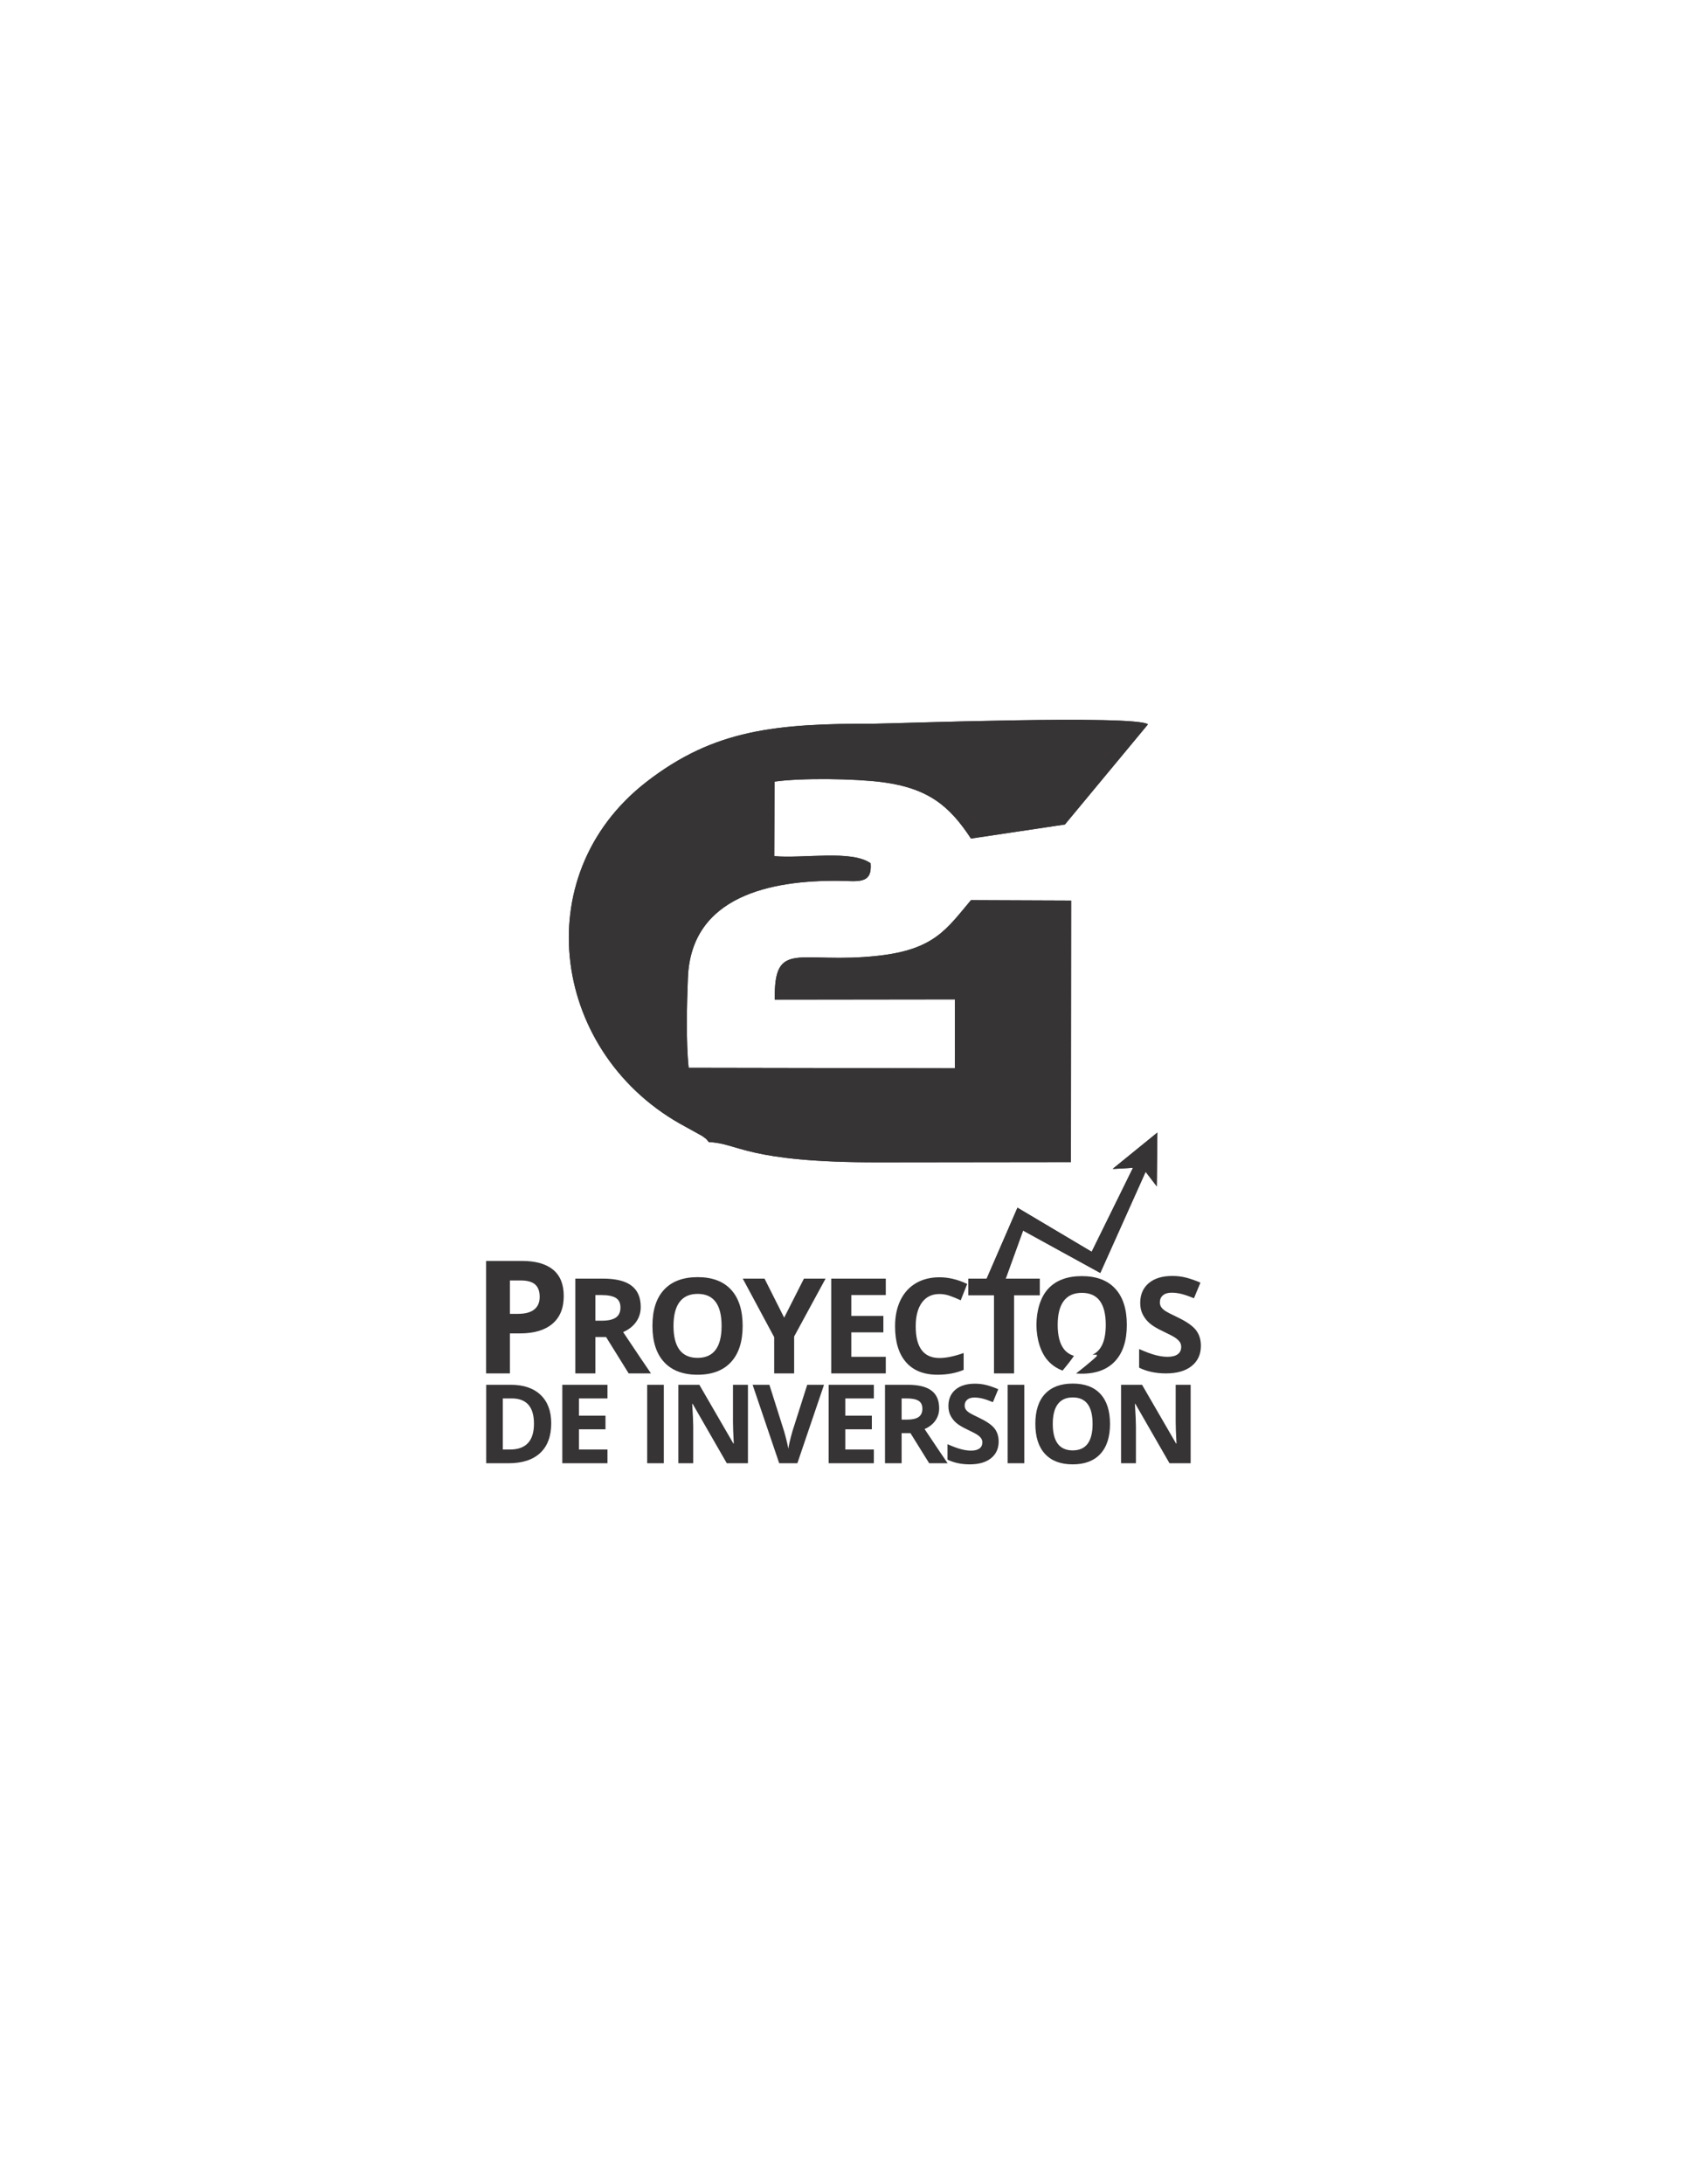 <?xml version="1.0" encoding="UTF-8"?>
<!DOCTYPE svg PUBLIC "-//W3C//DTD SVG 1.1//EN" "http://www.w3.org/Graphics/SVG/1.1/DTD/svg11.dtd">
<!-- Creator: CorelDRAW Standard 2021 (64-Bit Versión de evaluación) -->
<svg xmlns="http://www.w3.org/2000/svg" xml:space="preserve" width="215.9mm" height="279.4mm" version="1.1" style="shape-rendering:geometricPrecision; text-rendering:geometricPrecision; image-rendering:optimizeQuality; fill-rule:evenodd; clip-rule:evenodd"
viewBox="0 0 21590 27940"
 xmlns:xlink="http://www.w3.org/1999/xlink"
 xmlns:xodm="http://www.corel.com/coreldraw/odm/2003">
 <defs>
  <style type="text/css">
   <![CDATA[
    .fil1 {fill:#373435}
    .fil0 {fill:#373435;fill-rule:nonzero}
   ]]>
  </style>
 </defs>
 <g id="Capa_x0020_1">
  <g id="_1173788937264">
   <path class="fil0" d="M7054.55 18206.37c0,165.16 -46.88,291.71 -140.82,379.57 -94.21,87.91 -229.93,131.97 -407.53,131.97l-284.01 0 0 -1003.93 314.92 0c163.84,0 291.04,43.35 381.72,129.82 90.48,86.48 135.72,207.39 135.72,362.57zm-221.01 5.36c0,-215.57 -95.13,-323.37 -285.4,-323.37l-113.21 0 0 653.81 91.44 0c204.79,0 307.17,-110.14 307.17,-330.44zm940.89 506.18l-578.07 0 0 -1003.93 578.07 0 0 174.38 -365.33 0 0 220.76 339.84 0 0 174.33 -339.84 0 0 258.72 365.33 0 0 175.74zm508.1 0l0 -1003.93 212.8 0 0 1003.93 -212.8 0zm1289.38 0l-270.42 0 -436.8 -759.51 -6.09 0c8.66,134.3 13.12,229.89 13.12,287.06l0 472.45 -190.27 0 0 -1003.93 268.53 0 435.9 752.01 4.88 0c-7.02,-130.5 -10.3,-222.84 -10.3,-276.74l0 -475.27 191.45 0 0 1003.93zm758.81 -1003.93l214.92 0 -341.19 1003.93 -232.26 0 -340.45 -1003.93 214.88 0 188.86 597.34c10.55,35.39 21.32,76.37 32.55,123.28 11.28,47.07 18.27,79.64 21.12,97.92 4.94,-42.16 22.03,-115.72 51.33,-221.2l190.24 -597.34zm852.56 1003.93l-578.11 0 0 -1003.93 578.11 0 0 174.38 -365.3 0 0 220.76 339.8 0 0 174.33 -339.8 0 0 258.72 365.3 0 0 175.74zm355.57 -558.22l68.67 0c67.24,0 116.91,-11.25 148.81,-33.7 32.07,-22.31 48.03,-57.65 48.03,-105.71 0,-47.58 -16.44,-81.54 -49.02,-101.68 -32.8,-20.17 -83.4,-30.24 -152.05,-30.24l-64.44 0 0 271.33zm0 172.95l0 385.27 -212.8 0 0 -1003.93 292.44 0c136.43,0 237.15,24.87 302.58,74.51 65.57,49.73 98.15,125.17 98.15,226.17 0,59.03 -16.13,111.55 -48.71,157.72 -32.35,45.92 -78.27,82.02 -137.8,108.02 150.92,225.67 249.35,371.65 295.04,437.51l-236.21 0 -239.54 -385.27 -113.15 0zm1241.77 106.89c0,90.68 -32.77,161.89 -97.95,214.13 -65.15,52.29 -156.06,78.29 -272.29,78.29 -107.09,0 -202.02,-20.16 -284.27,-60.44l0 -197.8c67.72,30.24 125.17,51.56 172.05,63.97 46.82,12.41 89.75,18.53 128.64,18.53 46.87,0 82.72,-8.91 107.54,-26.74 25.07,-17.79 37.48,-44.53 37.48,-79.67 0,-19.66 -5.35,-37.23 -16.38,-52.46 -11.03,-15.46 -27.16,-30.27 -48.51,-44.28 -21.33,-14.33 -64.7,-37.03 -130.08,-68 -61.4,-29.05 -107.52,-56.69 -138.23,-83.15 -30.69,-26.48 -55.05,-57.45 -73.33,-92.79 -18.53,-35.17 -27.7,-76.41 -27.7,-123.51 0,-88.81 30.27,-158.65 90.48,-209.53 60.25,-50.85 143.42,-76.12 249.58,-76.12 52.24,0 101.9,6.09 149.48,18.47 47.36,12.44 96.8,29.79 148.55,52.3l-68.62 165.44c-53.7,-22.03 -97.95,-37.28 -132.87,-45.97 -35.14,-8.63 -69.6,-13.09 -103.36,-13.09 -40.28,0 -71.25,9.34 -92.8,28.09 -21.54,18.76 -32.35,43.38 -32.35,73.62 0,18.75 4.46,35.14 13.12,48.96 8.69,14.04 22.51,27.44 41.49,40.56 19.01,13.11 63.99,36.55 135.01,70.28 93.95,45.01 158.14,89.97 193.09,134.96 34.66,45.24 52.23,100.29 52.23,165.95zm115.1 278.38l0 -1003.93 212.8 0 0 1003.93 -212.8 0zm1310 -503.14c0,166.41 -40.98,294.09 -123.5,383.38 -82.45,89.27 -200.59,133.8 -354.31,133.8 -153.71,0 -271.83,-44.53 -354.3,-133.8 -82.49,-89.29 -123.47,-217.45 -123.47,-384.56 0,-167.06 41.23,-294.79 123.95,-382.87 82.44,-88.11 201.04,-132.17 355.23,-132.17 154.2,0 272.32,44.25 353.85,133.07 81.77,88.84 122.55,216.52 122.55,383.15zm-732.52 0c0,112.23 21.32,196.61 63.72,253.56 42.64,56.69 106.41,85.03 190.99,85.03 169.91,0 254.72,-112.93 254.72,-338.59 0,-226.11 -84.33,-339.1 -253.31,-339.1 -84.81,0 -148.57,28.63 -191.7,85.57 -42.87,56.95 -64.42,141.53 -64.42,253.53zm1764.37 503.14l-270.45 0 -436.8 -759.51 -6.06 0c8.63,134.3 13.11,229.89 13.11,287.06l0 472.45 -190.29 0 0 -1003.93 268.53 0 435.9 752.01 4.91 0c-7.05,-130.5 -10.33,-222.84 -10.33,-276.74l0 -475.27 191.48 0 0 1003.93z"/>
   <path class="fil1" d="M12572.3 16482.78l300.04 -131.15 221.01 -610.42 987.82 542.34 580.42 -1293.9 142.82 186.4 7.48 -688.46 -571.56 464.15c8.4,0.23 18.98,0.2 27.07,0.09 4.32,-0.06 218.84,-11.51 232.55,-13.4l-528.86 1074.24 -949.66 -563.88 -449.13 1033.99z"/>
   <path class="fil1" d="M9071.73 14609.62c378.66,12.2 470.39,261.33 2173.95,258.74 819.92,-1.28 1639.84,-2.52 2459.73,-3l2.87 -3345.48 -1281.95 -5.25c-311.46,370.09 -468.87,630.46 -1180.69,710.65 -1019.65,114.91 -1341.27,-224.64 -1330.39,561.56l2305.68 -2.87 -0.79 881.08 -3406.66 -6.02c-35.69,-337.37 -23.15,-810.94 -9.68,-1153.77 41.33,-1048.12 1071.2,-1245.29 1924.95,-1238.03 247.48,2.14 436.46,50.54 413.04,-224.37 -241.12,-173.4 -857.07,-57.87 -1233.1,-90.93l3.73 -953.77c339.27,-48.33 1027.7,-38.62 1375.89,6.57 596.46,77.42 866.43,308.8 1137.98,721.8l1202.11 -179.66 1062.59 -1280.88c-143.24,-125.31 -3310.99,-8.29 -3492.54,-8.53 -1260.15,-1.52 -2054.27,68.27 -2926.88,745.64 -1554.75,1206.95 -1200.96,3503.75 499.79,4409.18l216.45 119.88c66.65,50.31 34,18.83 83.92,77.46z"/>
   <path class="fil0" d="M6525.92 16806.73l100.43 0c94.06,0 164.24,-18.47 210.6,-55.76 46.71,-36.91 69.84,-90.98 69.84,-161.89 0,-71.5 -19.46,-124.24 -58.41,-158.51 -38.98,-33.92 -100.1,-51.02 -183.73,-51.02l-138.73 0 0 427.18zm688.86 -228.39c0,154.84 -48.32,273.41 -145.06,355.37 -96.77,81.93 -234.46,122.91 -412.77,122.91l-131.03 0 0 511.85 -304.92 0 0 -1438.81 459.42 0c174.67,0 307.31,37.57 398.36,112.48 90.67,75.22 136,187.42 136,336.2zm404.98 315.86l82.98 0c81.23,0 141.24,-13.6 179.74,-40.76 38.78,-26.91 58.02,-69.61 58.02,-127.65 0,-57.45 -19.8,-98.52 -59.15,-122.89 -39.68,-24.31 -100.8,-36.49 -183.72,-36.49l-77.87 0 0 327.79zm0 208.93l0 465.34 -257 0 0 -1212.64 353.26 0c164.71,0 286.44,30.01 365.42,89.98 79.31,60.01 118.65,151.2 118.65,273.18 0,71.33 -19.57,134.76 -58.92,190.52 -39.06,55.48 -94.54,99.08 -166.4,130.5 182.25,272.59 301.13,448.96 356.39,528.46l-285.37 0 -289.3 -465.34 -136.73 0zm1884.52 -142.4c0,201.01 -49.58,355.26 -149.23,463.08 -99.59,107.86 -242.3,161.67 -427.97,161.67 -185.72,0 -328.35,-53.81 -428,-161.67 -99.67,-107.82 -149.17,-262.69 -149.17,-464.49 0,-201.86 49.81,-356.11 149.74,-462.55 99.61,-106.44 242.86,-159.66 429.12,-159.66 186.26,0 328.92,53.53 427.44,160.82 98.8,107.29 148.07,261.53 148.07,462.8zm-884.91 0c0,135.58 25.78,237.48 76.97,306.3 51.53,68.48 128.56,102.72 230.74,102.72 205.22,0 307.71,-136.43 307.71,-409.02 0,-273.16 -101.93,-409.58 -306.02,-409.58 -102.46,0 -179.46,34.49 -231.55,103.28 -51.79,68.82 -77.85,171 -77.85,306.3zm1416.25 -105.6l253.1 -499.3 276.86 0 -402.25 740.79 0 471.85 -255.33 0 0 -463.65 -402.28 -748.99 278.54 0 251.36 499.3zm1300.55 713.34l-698.33 0 0 -1212.64 698.33 0 0 210.58 -441.34 0 0 266.67 410.49 0 0 210.57 -410.49 0 0 312.56 441.34 0 0 212.26zm687.37 -1015.63c-96.83,0 -171.54,36.21 -224.76,108.98 -52.97,72.71 -79.54,174.08 -79.54,304.01 0,270.34 101.34,405.64 304.3,405.64 84.89,0 188.2,-21.21 309.11,-64l0 215.74c-99.39,41.62 -210.63,62.27 -333.2,62.27 -176.33,0 -311.07,-53.53 -404.48,-160.51 -93.44,-106.98 -140.14,-260.72 -140.14,-460.86 0,-125.93 22.95,-236.35 68.81,-331.2 45.86,-94.82 111.78,-167.53 197.55,-218.21 86.08,-50.66 186.82,-75.87 302.35,-75.87 117.75,0 235.78,28.6 354.66,85.46l-82.92 208.93c-45.32,-21.49 -90.87,-40.22 -136.76,-56.32 -45.83,-16.16 -90.85,-24.06 -134.98,-24.06zm954.57 1015.63l-257.03 0 0 -998.68 -329.23 0 0 -213.96 915.46 0 0 213.96 -329.2 0 0 998.68zm2390.89 -353.25c0,109.54 -39.62,195.62 -118.28,258.74 -78.72,63.09 -188.58,94.51 -328.98,94.51 -129.31,0 -243.96,-24.31 -343.36,-73.02l0 -238.92c81.85,36.56 151.18,62.31 207.78,77.31 56.61,14.98 108.45,22.37 155.41,22.37 56.6,0 99.93,-10.8 129.94,-32.3 30.32,-21.52 45.29,-53.78 45.29,-96.26 0,-23.74 -6.49,-45.01 -19.8,-63.4 -13.34,-18.64 -32.86,-36.52 -58.61,-53.47 -25.75,-17.27 -78.12,-44.76 -157.09,-82.08 -74.18,-35.11 -129.97,-68.51 -167,-100.52 -37.12,-31.95 -66.53,-69.32 -88.65,-112.11 -22.36,-42.45 -33.36,-92.28 -33.36,-149.14 0,-107.29 36.52,-191.65 109.23,-253.08 72.77,-61.43 173.26,-92.03 301.51,-92.03 63.12,0 123.11,7.39 180.56,22.39 57.17,15.01 116.93,35.94 179.46,63.12l-82.92 199.83c-64.84,-26.6 -118.31,-45.01 -160.51,-55.48 -42.47,-10.43 -84.07,-15.85 -124.83,-15.85 -48.68,0 -86.02,11.31 -112.11,33.96 -26.01,22.68 -39.06,52.38 -39.06,88.9 0,22.65 5.41,42.45 15.85,59.17 10.52,17.01 27.19,33.11 50.14,48.97 22.91,15.85 77.28,44.16 163.05,84.92 113.47,54.38 191.06,108.73 233.22,163.05 41.91,54.63 63.12,121.13 63.12,200.42z"/>
   <path class="fil1" d="M12572.3 16482.78l300.04 -131.15 221.01 -610.42 987.82 542.34 580.42 -1293.9 142.82 186.4 7.48 -688.46 -571.56 464.15c8.4,0.23 18.98,0.2 27.07,0.09 4.32,-0.06 218.84,-11.51 232.55,-13.4l-528.86 1074.24 -949.66 -563.88 -449.13 1033.99z"/>
   <path class="fil1" d="M9071.73 14609.62c378.66,12.2 470.39,261.33 2173.95,258.74 819.92,-1.28 1639.84,-2.52 2459.73,-3l2.87 -3345.48 -1281.95 -5.25c-311.46,370.09 -468.87,630.46 -1180.69,710.65 -1019.65,114.91 -1341.27,-224.64 -1330.39,561.56l2305.68 -2.87 -0.79 881.08 -3406.66 -6.02c-35.69,-337.37 -23.15,-810.94 -9.68,-1153.77 41.33,-1048.12 1071.2,-1245.29 1924.95,-1238.03 247.48,2.14 436.46,50.54 413.04,-224.37 -241.12,-173.4 -857.07,-57.87 -1233.1,-90.93l3.73 -953.77c339.27,-48.33 1027.7,-38.62 1375.89,6.57 596.46,77.42 866.43,308.8 1137.98,721.8l1202.11 -179.66 1062.59 -1280.88c-143.24,-125.31 -3310.99,-8.29 -3492.54,-8.53 -1260.15,-1.52 -2054.27,68.27 -2926.88,745.64 -1554.75,1206.95 -1200.96,3503.75 499.79,4409.18l216.45 119.88c66.65,50.31 34,18.83 83.92,77.46z"/>
   <path class="fil1" d="M14420.95 16947.53c0,200.98 -49.53,355.23 -149.15,463.11 -99.67,107.83 -242.33,161.61 -428.05,161.61 -25.1,0 -49.47,-0.96 -73.02,-2.96 32.91,-24.85 72.62,-56.21 119.08,-94.14 69.35,-56.61 118.62,-99.31 147.17,-128.16l0 -17.32 -55.71 0c113.52,-52.01 170.19,-179.41 170.19,-382.14 0,-273.19 -101.88,-409.64 -305.99,-409.64 -102.44,0 -179.46,34.58 -231.53,103.34 -51.81,68.79 -77.9,170.98 -77.9,306.3 0,135.61 25.78,237.48 77.03,306.27 33.19,44.17 76.99,74.12 131.37,89.8 -30.66,46.54 -79.28,109.43 -145.95,188.69 -71.78,-26.97 -132.68,-67.5 -182.71,-121.65 -201.1,-217.68 -202.82,-710.52 0.53,-927.07 99.65,-106.41 242.87,-159.64 429.16,-159.64 186.26,0 328.95,53.45 427.43,160.74 98.8,107.29 148.05,261.59 148.05,462.86z"/>
  </g>
 </g>
</svg>
